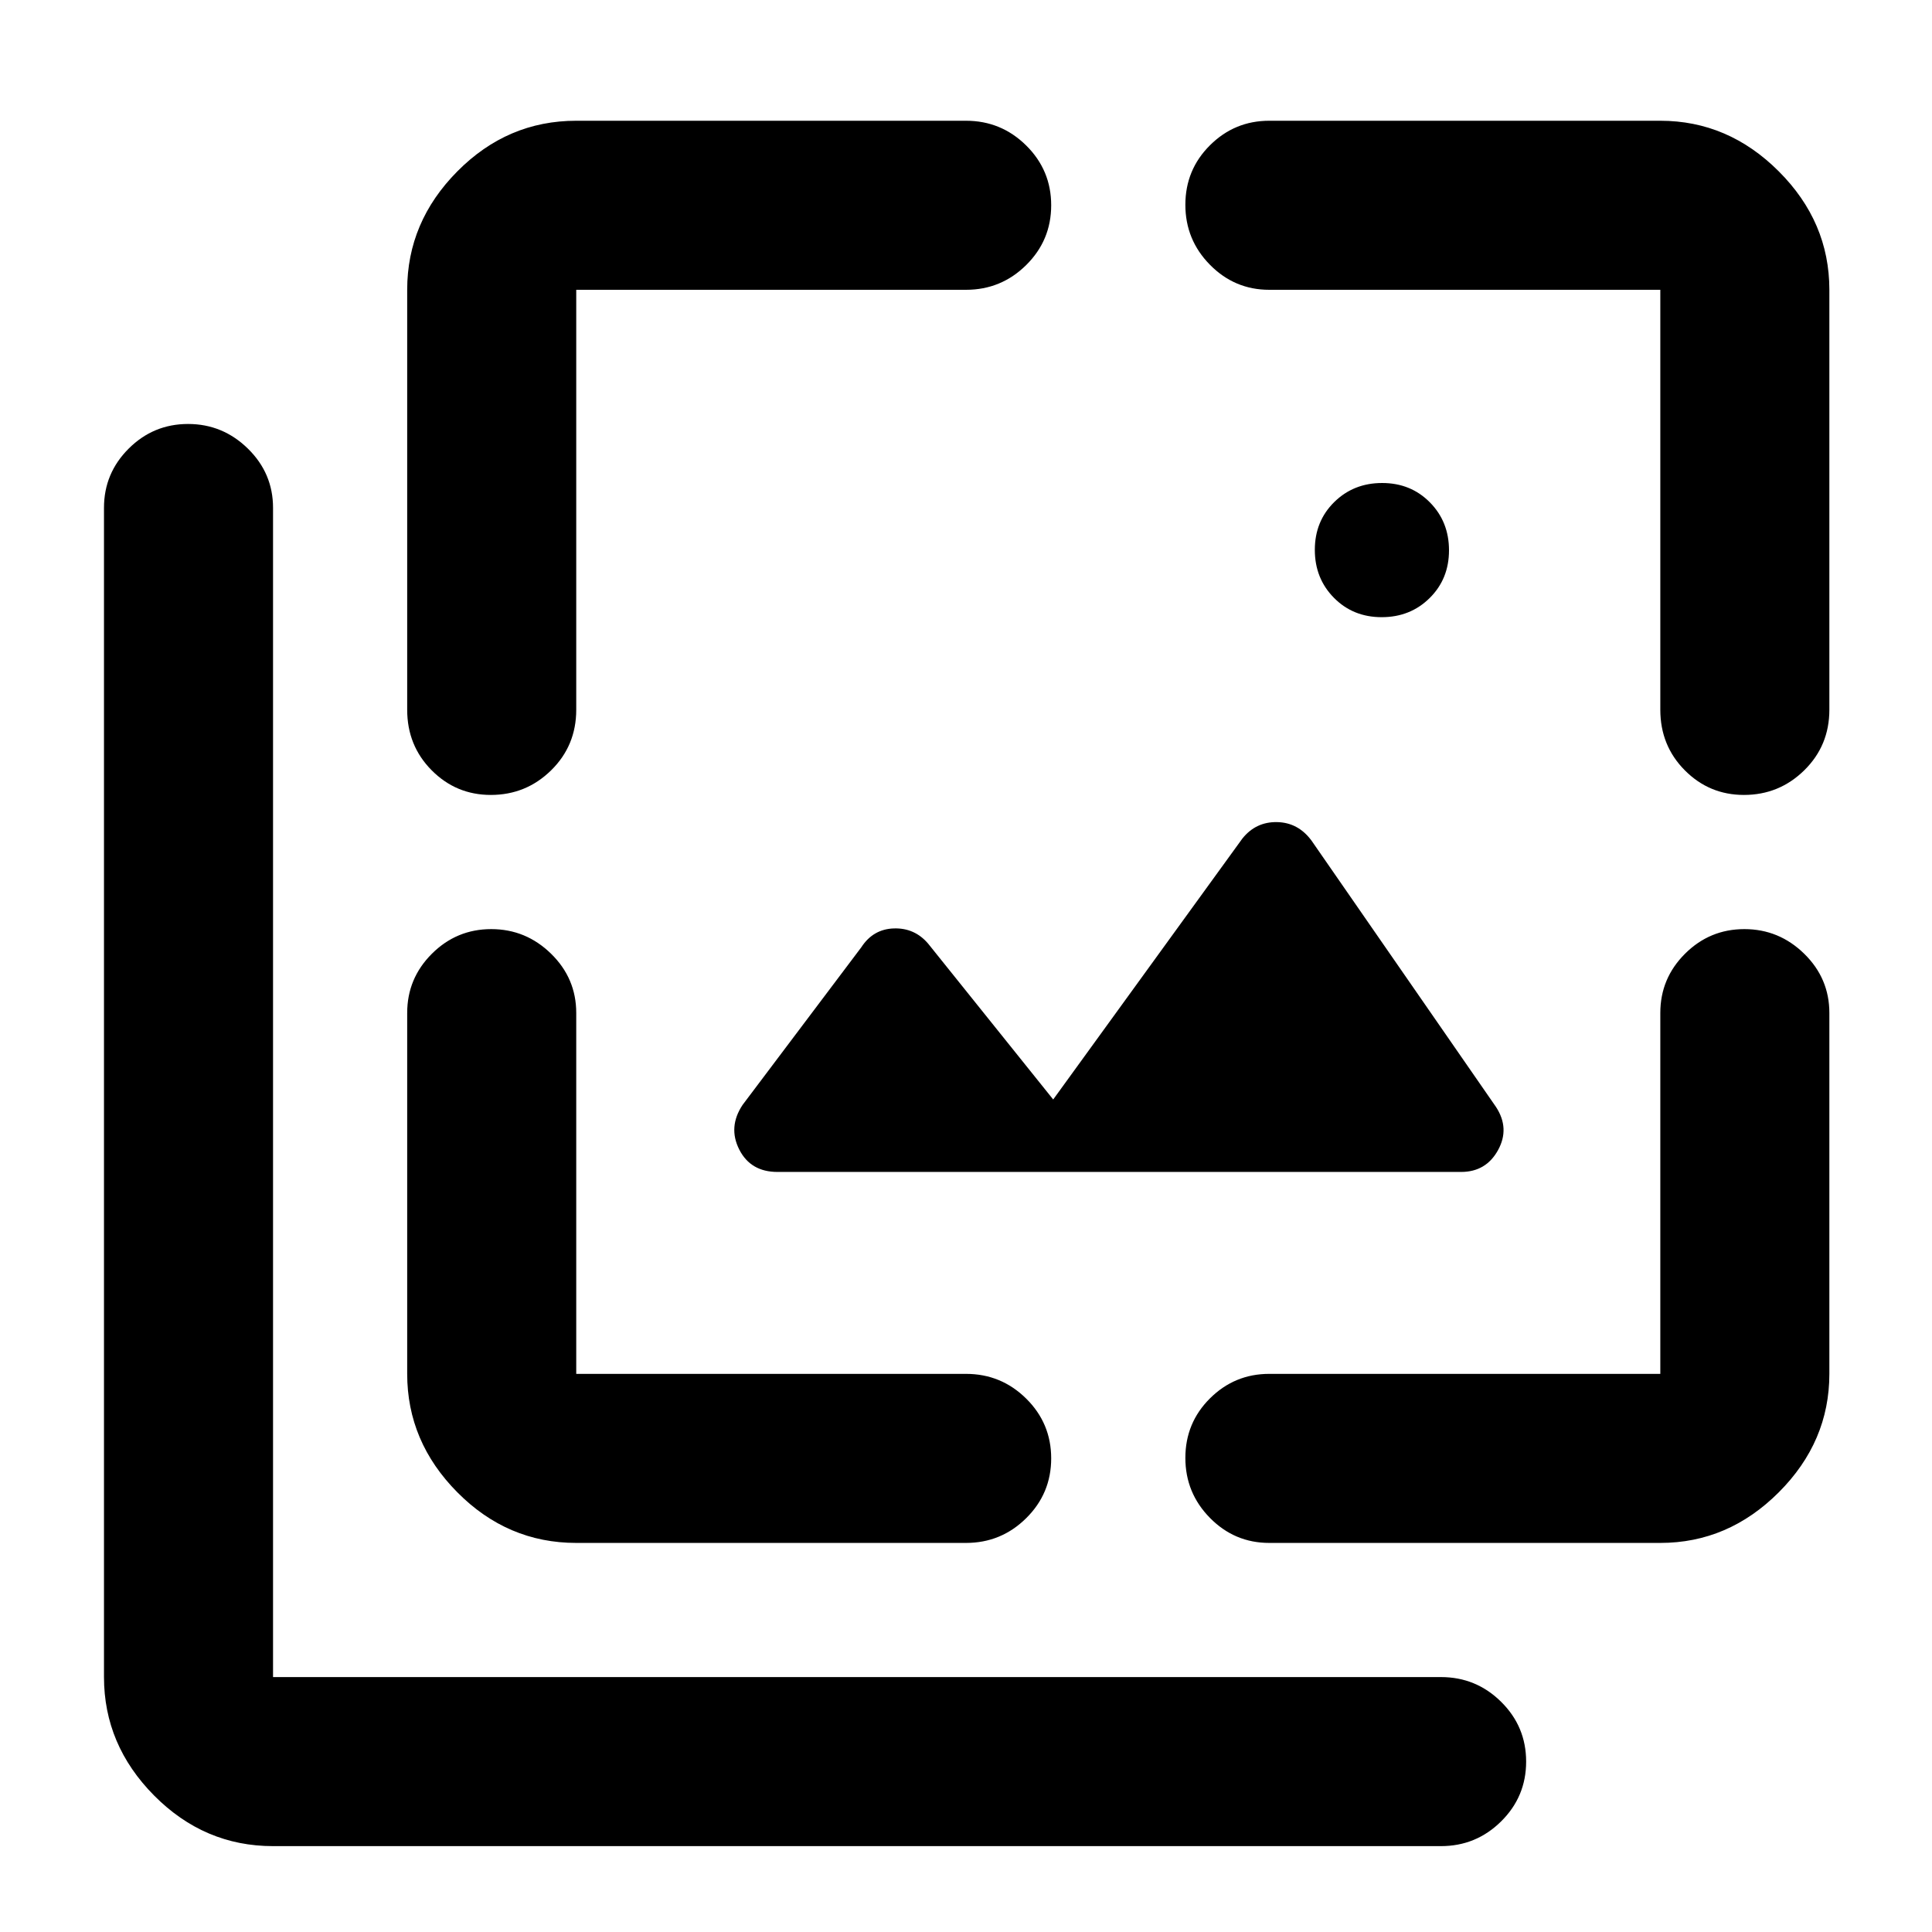 <svg xmlns="http://www.w3.org/2000/svg" height="40" viewBox="0 -960 960 960" width="40"><path d="M686.55-653.33q-14.22 0-23.72-9.62-9.5-9.62-9.5-23.83 0-14.22 9.62-23.72 9.62-9.5 23.83-9.5 14.22 0 23.72 9.62 9.5 9.61 9.5 23.83 0 14.22-9.62 23.72-9.61 9.5-23.83 9.5ZM726-377.67H386.33q-13.36 0-19.01-11.16Q361.67-400 369-411l59-78.33q5.85-9 16.15-9.34 10.31-.33 17.03 7.55l62.15 77.45 94-129.66q6.67-8.34 17.17-8.17 10.5.17 17.17 9.17L743.33-410q7 10.67 1.03 21.5T726-377.67Zm-590.33 335q-34.15 0-59.08-25.13-24.92-25.14-24.92-58.87v-581q0-17.18 12.27-29.42 12.27-12.24 29.5-12.24t29.73 12.24q12.5 12.24 12.5 29.42v581H716q17.47 0 29.9 12.29 12.43 12.28 12.43 29.71 0 17.42-12.43 29.71T716-42.67H135.67ZM202.33-816q0-33.73 24.93-58.86Q252.18-900 286.33-900H480q17.47 0 29.9 12.28 12.43 12.29 12.43 29.71 0 17.43-12.43 29.72T480-816H286.33v208.67q0 17.83-12.46 30.08Q261.4-565 243.88-565q-17.23 0-29.39-12.25t-12.16-30.08V-816Zm84 622.67q-34.15 0-59.07-25.14-24.93-25.14-24.93-58.86v-179.34q0-17.18 12.27-29.42 12.28-12.24 29.5-12.24 17.23 0 29.73 12.24t12.5 29.42v179.34H480q17.47 0 29.9 12.28t12.43 29.71q0 17.43-12.43 29.72T480-193.33H286.33Zm538.67 0H630.67q-17.19 0-29.43-12.41Q589-218.15 589-235.57q0-17.43 12.24-29.6 12.24-12.16 29.43-12.16H825v-179.34q0-17.18 12.27-29.42 12.27-12.24 29.5-12.24t29.73 12.24q12.5 12.24 12.5 29.42v179.34q0 33.72-25.14 58.86T825-193.33ZM909-816v208.67q0 17.83-12.47 30.08Q884.07-565 866.55-565q-17.23 0-29.39-12.25T825-607.33V-816H630.67q-17.19 0-29.43-12.41Q589-840.81 589-858.24t12.24-29.59Q613.48-900 630.67-900H825q33.72 0 58.86 25.14Q909-849.73 909-816Z"/></svg>